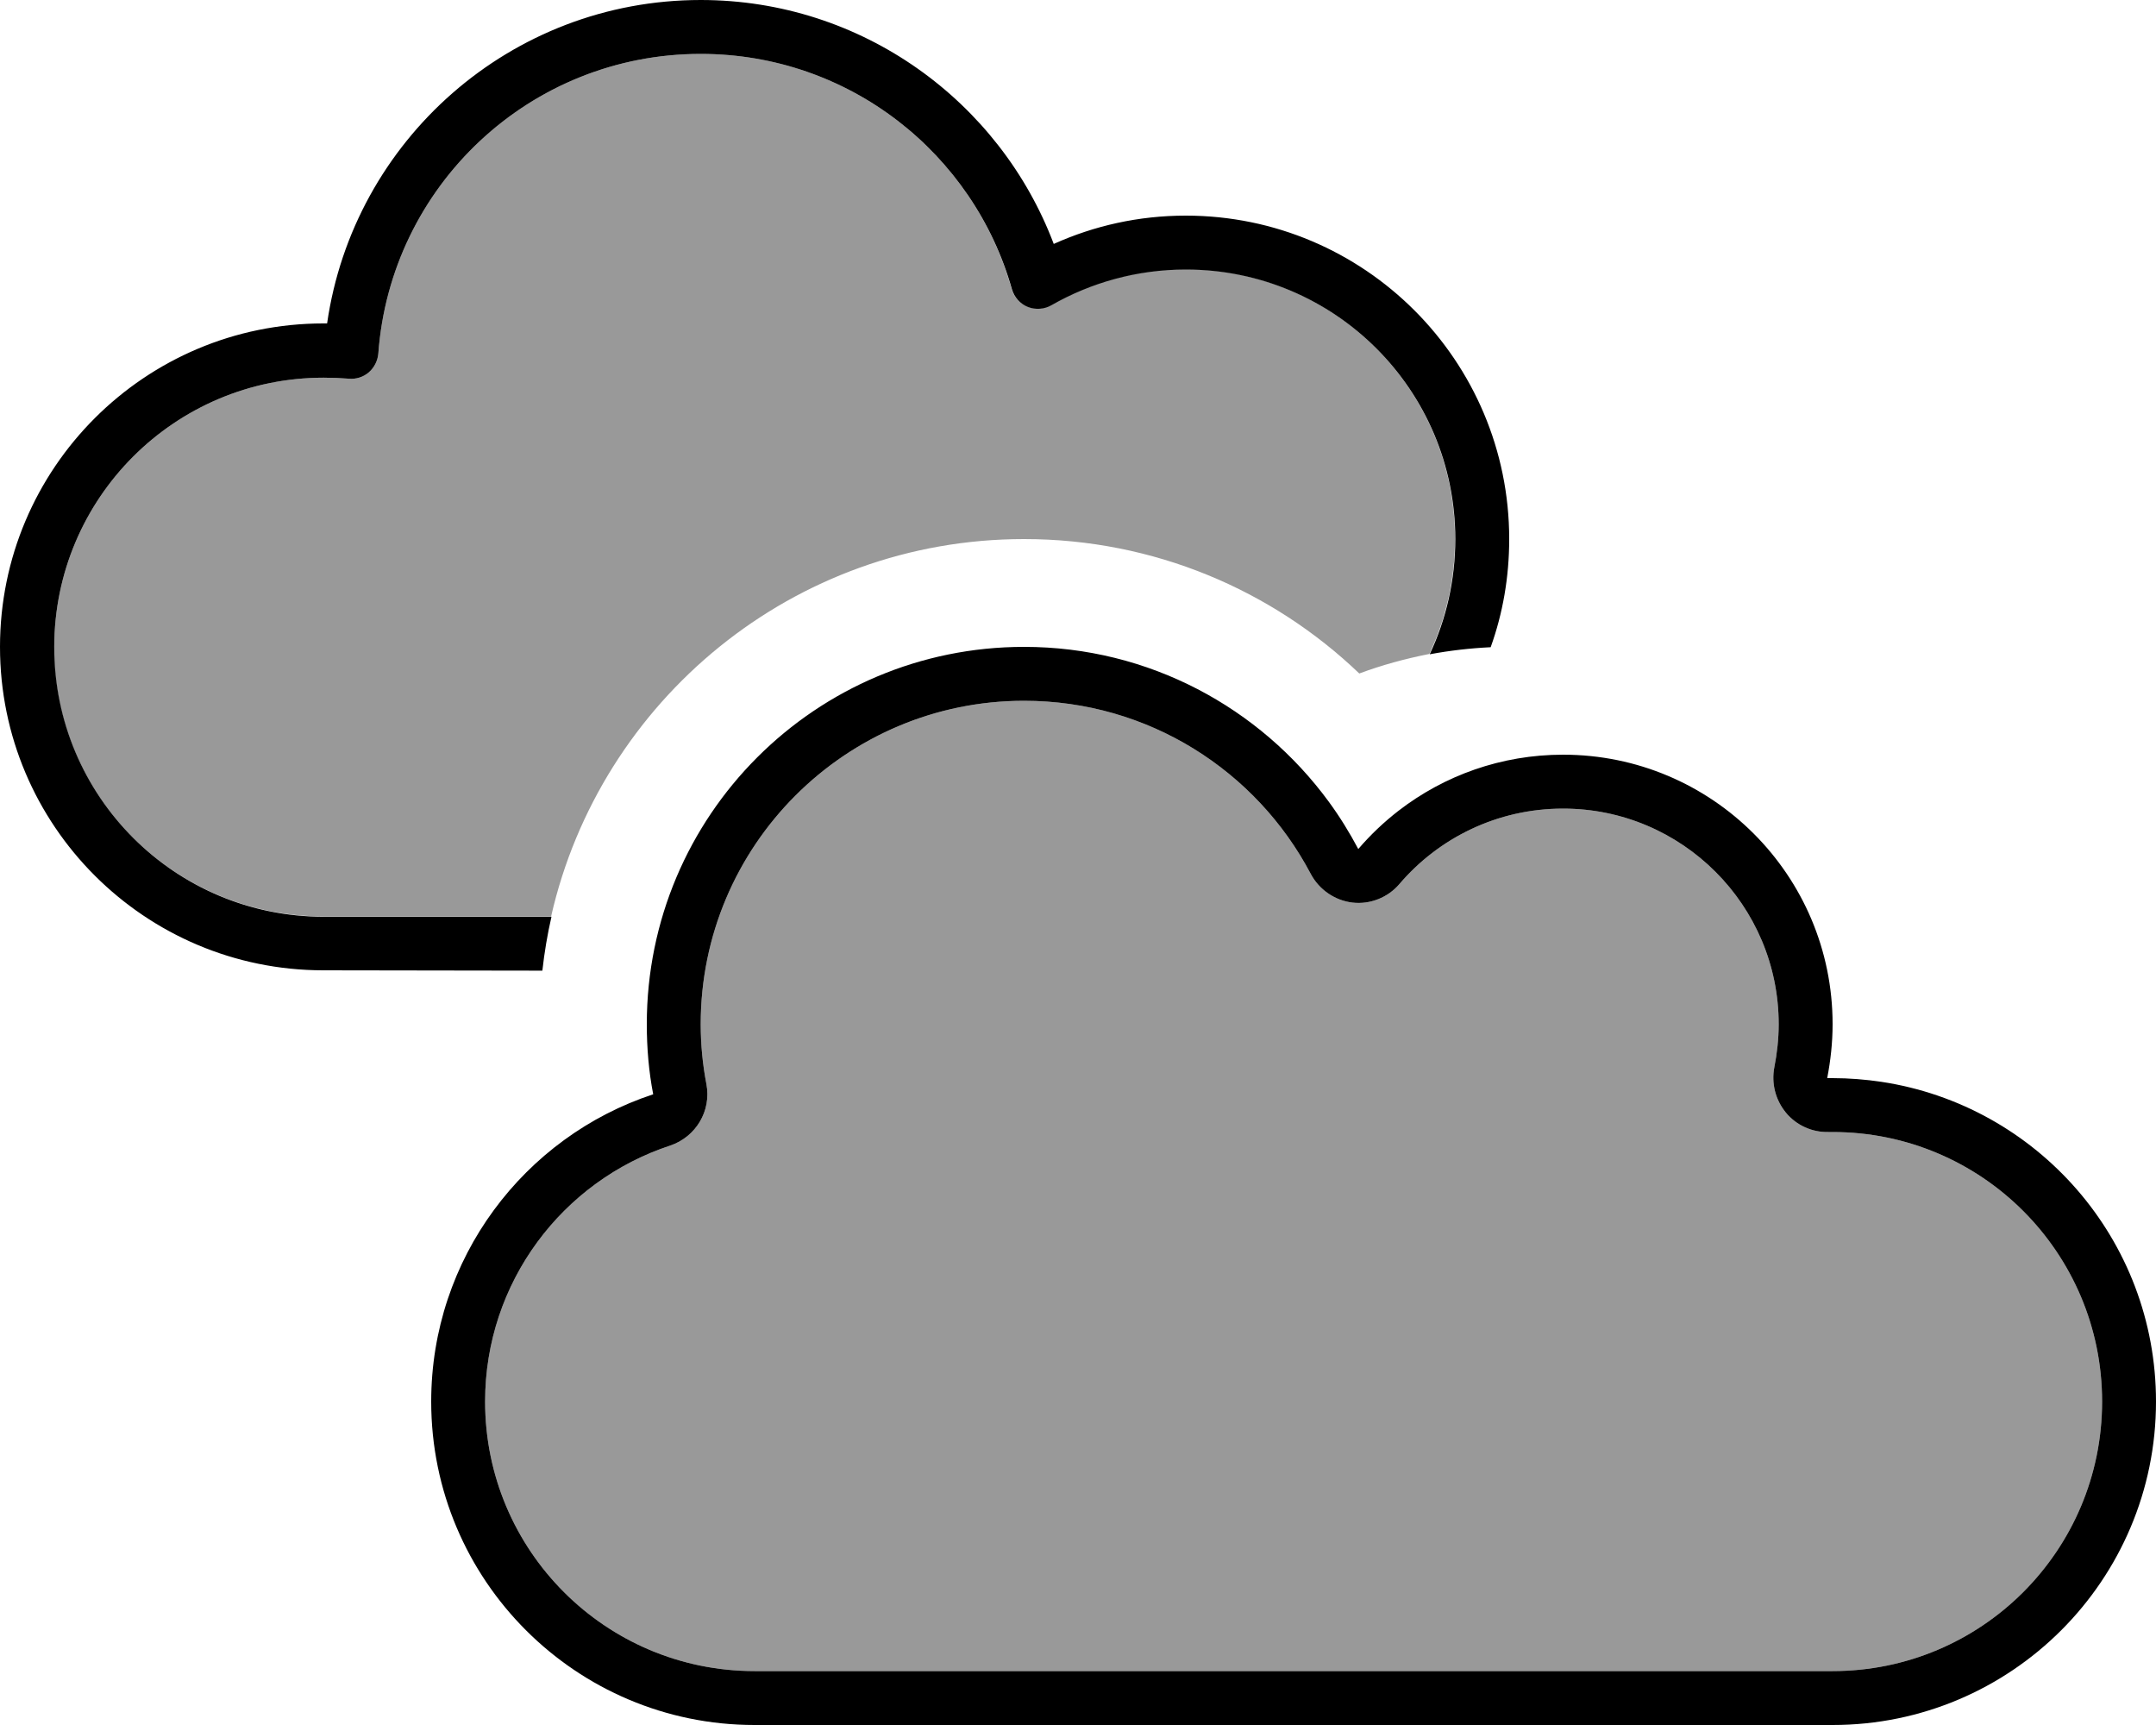 <svg xmlns="http://www.w3.org/2000/svg" viewBox="0 0 640 512"><defs><style>.fa-secondary{opacity:.4}</style></defs><path class="fa-secondary" d="M16 192c0 44.2 35.8 80 80 80l67.6 0c14.6-64.1 71.9-112 140.4-112c38.6 0 73.7 15.2 99.5 39.9c6.7-2.5 13.7-4.4 20.8-5.8c4.9-10.4 7.6-22 7.6-34.2c0-44.2-35.8-80-80-80c-14.5 0-28.2 3.9-39.9 10.6c-2.1 1.2-4.7 1.4-7 .5s-4-2.9-4.7-5.2C289 45.5 252 16 208 16c-50.7 0-92.1 39.2-95.7 89c-.2 2.1-1.2 4.1-2.8 5.5s-3.8 2.1-5.9 1.9c-2.5-.2-5-.3-7.5-.3c-44.2 0-80 35.8-80 80zM144 416c0 44.2 35.8 80 80 80l320 0c44.2 0 80-35.8 80-80s-35.8-80-80-80c-.4 0-.9 0-1.3 0c-4.8 .1-9.5-2-12.6-5.8s-4.3-8.7-3.4-13.4c.8-4.1 1.3-8.4 1.3-12.8c0-35.3-28.7-64-64-64c-19.5 0-36.9 8.7-48.6 22.4c-3.4 4-8.7 6.1-13.9 5.5s-9.9-3.8-12.4-8.5C373 228.8 340.9 208 304 208c-53 0-96 43-96 96c0 6.1 .6 12.1 1.7 17.8c1.5 7.9-3.1 15.6-10.7 18.2C167 350.5 144 380.6 144 416z"/><path class="fa-primary" d="M312.8 72.4C324.8 67 338 64 352 64c53 0 96 43 96 96c0 11.3-1.9 22.1-5.5 32.1c-6.2 .3-12.2 1-18.1 2.1c4.9-10.4 7.6-22 7.6-34.2c0-44.2-35.8-80-80-80c-14.5 0-28.2 3.9-39.9 10.6c-2.1 1.2-4.7 1.4-7 .5s-4-2.9-4.7-5.2C289 45.5 252 16 208 16c-50.7 0-92.1 39.2-95.7 89c-.2 2.1-1.2 4.1-2.8 5.5s-3.8 2.1-5.9 1.9c-2.5-.2-5-.3-7.5-.3c-44.2 0-80 35.8-80 80s35.8 80 80 80l67.6 0c-1.2 5.2-2.1 10.6-2.7 16L96 288c-53 0-96-43-96-96s43-96 96-96l1.1 0C104.9 41.7 151.6 0 208 0c47.9 0 88.8 30.1 104.8 72.4zM526.7 316.8c.8-4.1 1.3-8.4 1.3-12.8c0-35.3-28.7-64-64-64c-19.5 0-36.9 8.7-48.6 22.4c-3.4 4-8.7 6.1-13.9 5.5s-9.9-3.8-12.4-8.5C373 228.8 340.9 208 304 208c-53 0-96 43-96 96c0 6.1 .6 12.1 1.7 17.8c1.5 7.9-3.1 15.6-10.7 18.2C167 350.5 144 380.6 144 416c0 44.2 35.8 80 80 80l320 0c44.2 0 80-35.8 80-80s-35.8-80-80-80c-.4 0-.9 0-1.3 0c-4.8 .1-9.5-2-12.6-5.8s-4.3-8.7-3.4-13.4zM304 192c37.1 0 70 18.1 90.4 45.9c3.3 4.5 6.2 9.2 8.8 14.1c3.6-4.2 7.6-8 12-11.4C428.7 230.2 445.6 224 464 224c44.2 0 80 35.8 80 80c0 5.5-.6 10.8-1.6 16c.5 0 1.1 0 1.6 0c4.9 0 9.8 .4 14.5 1.1c46.2 7 81.5 46.8 81.5 94.9c0 53-43 96-96 96l-320 0c-53 0-96-43-96-96c0-42.5 27.6-78.6 65.9-91.2c-1.3-6.7-1.9-13.7-1.9-20.8c0-61.9 50.1-112 112-112z"/></svg>